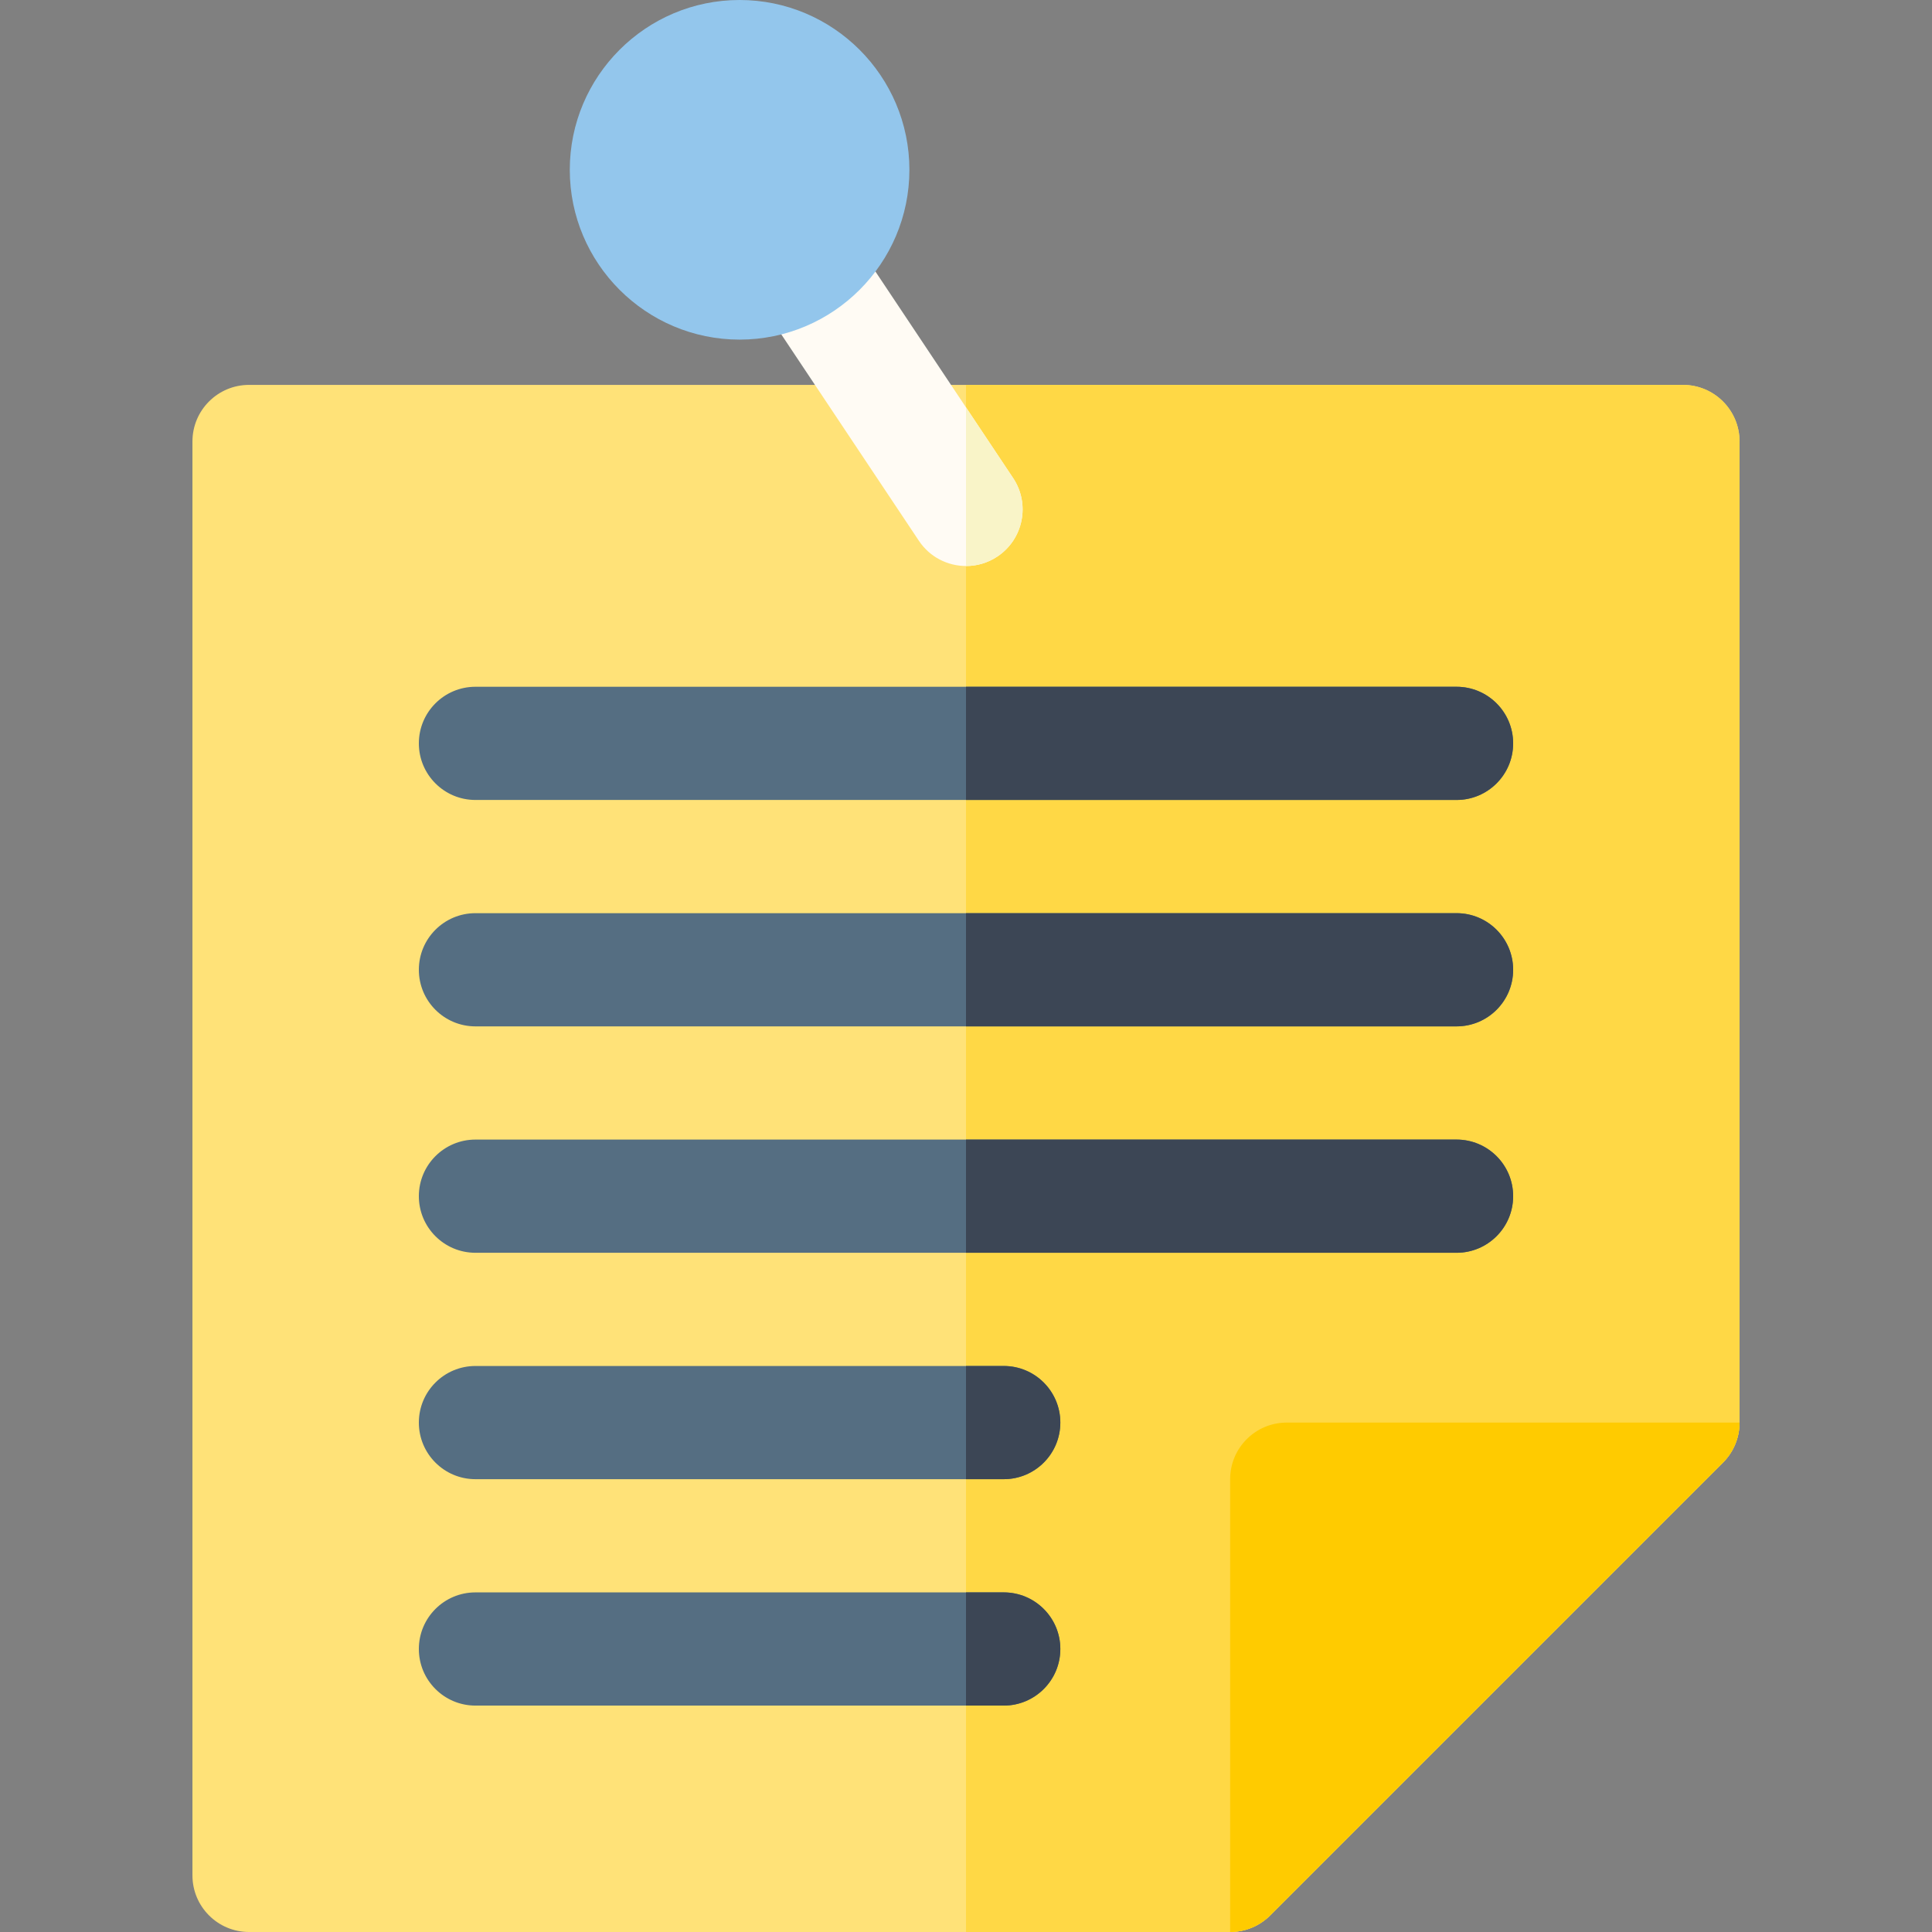 <?xml version="1.0" encoding="UTF-8" standalone="no"?> <svg id="Capa_1" enable-background="new 0 0 512 512" height="512" viewBox="0 0 512 512" width="512" xmlns="http://www.w3.org/2000/svg"><rect x="0" y="0" width="512" height="512" fill="#808080" stroke="none"/><g><g><path d="m326 512h-260c-8.284 0-15-6.716-15-15v-380c0-8.284 6.716-15 15-15h380c8.284 0 15 6.716 15 15v260c0 3.978-1.58 7.793-4.394 10.606l-120 120c-2.812 2.813-6.627 4.394-10.606 4.394z" fill="#ffe278"/></g><path d="m456.606 387.606c2.814-2.813 4.394-6.628 4.394-10.606v-260c0-8.284-6.716-15-15-15h-190v410h70c3.979 0 7.794-1.581 10.606-4.394z" fill="#ffd845"/><path d="m461 377h-120c-8.284 0-15 6.716-15 15v120c3.979 0 7.794-1.581 10.606-4.394l120-120c2.814-2.813 4.394-6.628 4.394-10.606z" fill="#ffcb00"/><g><path d="m386 272h-260c-8.284 0-15-6.716-15-15s6.716-15 15-15h260c8.284 0 15 6.716 15 15s-6.716 15-15 15z" fill="#556e82"/></g><g><path d="m386 212h-260c-8.284 0-15-6.716-15-15s6.716-15 15-15h260c8.284 0 15 6.716 15 15s-6.716 15-15 15z" fill="#556e82"/></g><g><path d="m386 332h-260c-8.284 0-15-6.716-15-15s6.716-15 15-15h260c8.284 0 15 6.716 15 15s-6.716 15-15 15z" fill="#556e82"/></g><g><path d="m266 392h-140c-8.284 0-15-6.716-15-15s6.716-15 15-15h140c8.284 0 15 6.716 15 15s-6.716 15-15 15z" fill="#556e82"/></g><g><path d="m266 452h-140c-8.284 0-15-6.716-15-15s6.716-15 15-15h140c8.284 0 15 6.716 15 15s-6.716 15-15 15z" fill="#556e82"/></g><g><path d="m256.014 150.001c-4.848 0-9.604-2.345-12.494-6.681l-43.365-65.048c-4.596-6.893-2.733-16.206 4.16-20.801 6.893-4.594 16.206-2.733 20.801 4.161l43.365 65.048c4.596 6.893 2.733 16.206-4.16 20.801-2.557 1.705-5.448 2.52-8.307 2.52z" fill="#fffbf4"/></g><g><path d="m196 90c-24.813 0-45-20.187-45-45s20.187-45 45-45 45 20.187 45 45-20.187 45-45 45z" fill="#93c6ec"/></g><g fill="#3c4655"><path d="m386 242h-130v30h130c8.284 0 15-6.716 15-15s-6.716-15-15-15z"/><path d="m386 182h-130v30h130c8.284 0 15-6.716 15-15s-6.716-15-15-15z"/><path d="m386 302h-130v30h130c8.284 0 15-6.716 15-15s-6.716-15-15-15z"/><path d="m266 362h-10v30h10c8.284 0 15-6.716 15-15s-6.716-15-15-15z"/><path d="m266 422h-10v30h10c8.284 0 15-6.716 15-15s-6.716-15-15-15z"/></g><path d="m256 107.959v42.042c.005 0 .009.001.014.001 2.859 0 5.75-.816 8.307-2.521 6.894-4.595 8.756-13.909 4.16-20.801z" fill="#f9f4c8"/></g></svg>